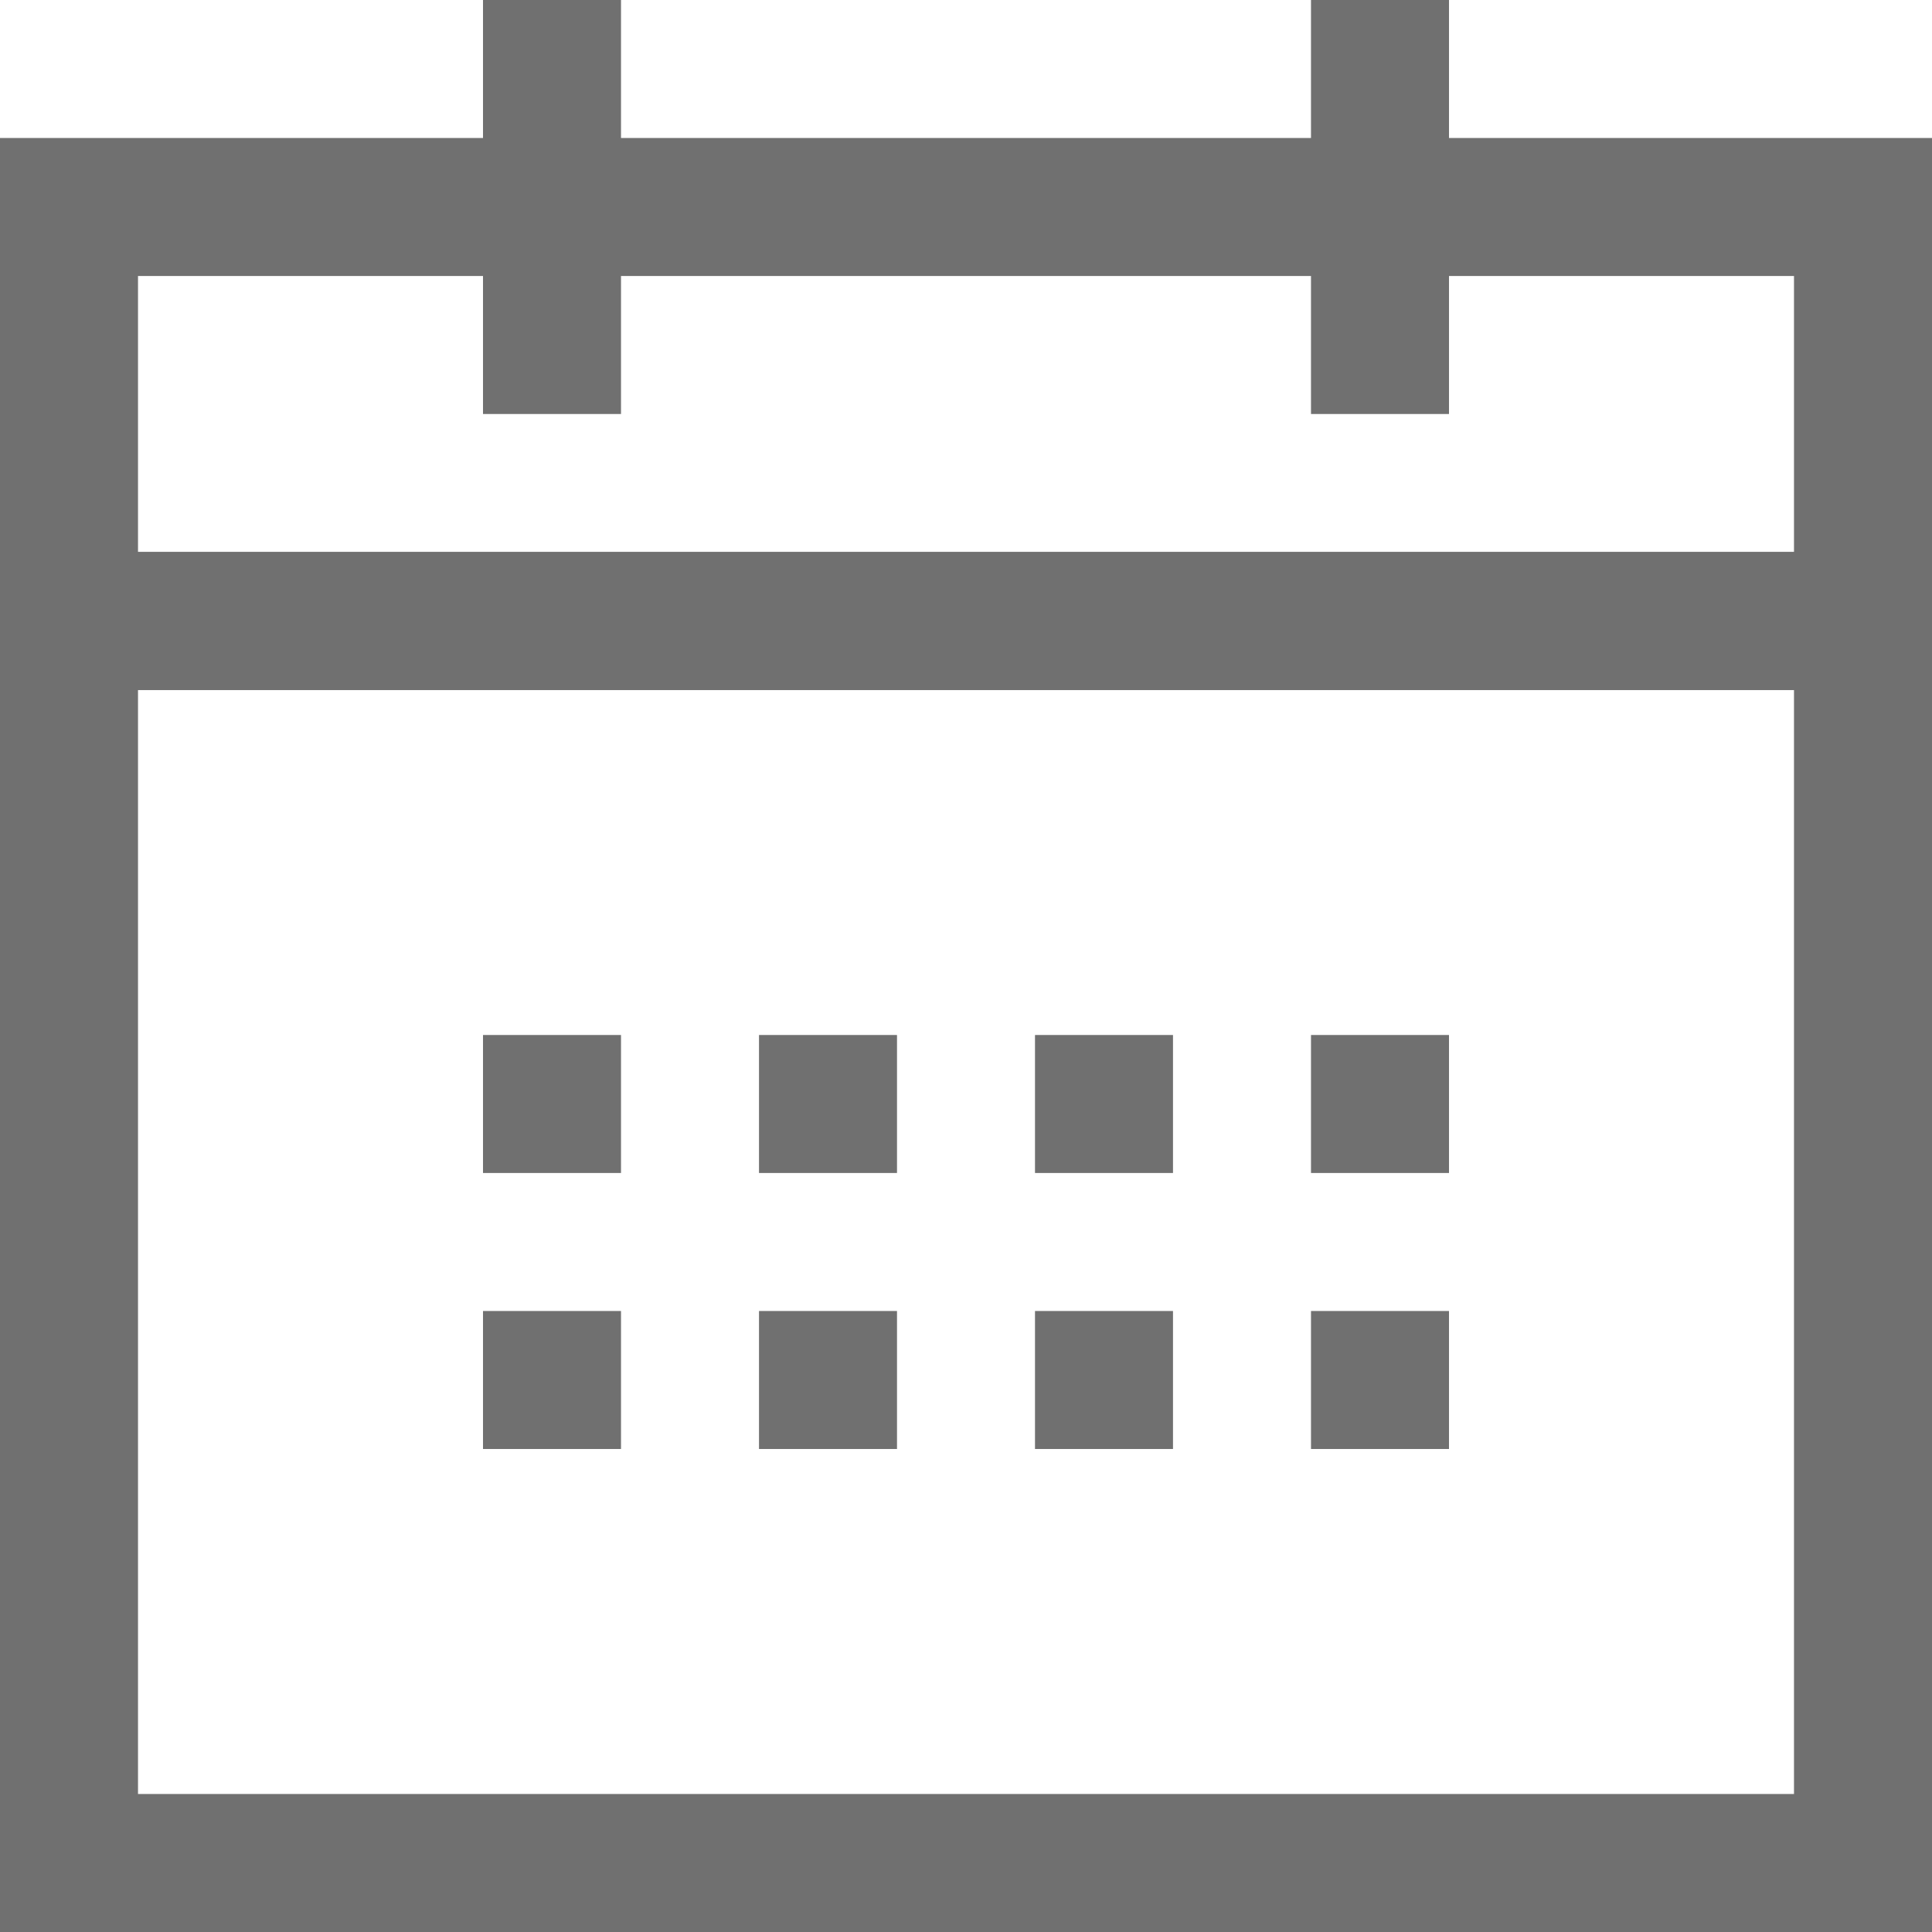 <svg xmlns="http://www.w3.org/2000/svg" width="28" height="28" viewBox="0 0 28 28"><defs><style>.a,.d{fill:none;}.a{stroke:#707070;stroke-width:2px;}.b{fill:#707070;}.c{stroke:none;}</style></defs><g transform="translate(-998 -251)"><g class="a" transform="translate(998 259)"><rect class="c" width="28" height="20"/><rect class="d" x="1" y="1" width="26" height="18"/></g><g class="a" transform="translate(998 253)"><rect class="c" width="28" height="8"/><rect class="d" x="1" y="1" width="26" height="6"/></g><rect class="b" width="2" height="2" transform="translate(1017 270)"/><rect class="b" width="2" height="2" transform="translate(1017 266)"/><rect class="b" width="2" height="6" transform="translate(1017 251)"/><rect class="b" width="2" height="6" transform="translate(1005 251)"/><rect class="b" width="2" height="2" transform="translate(1013 270)"/><rect class="b" width="2" height="2" transform="translate(1013 266)"/><rect class="b" width="2" height="2" transform="translate(1009 270)"/><rect class="b" width="2" height="2" transform="translate(1005 270)"/><rect class="b" width="2" height="2" transform="translate(1009 266)"/><rect class="b" width="2" height="2" transform="translate(1005 266)"/></g></svg>